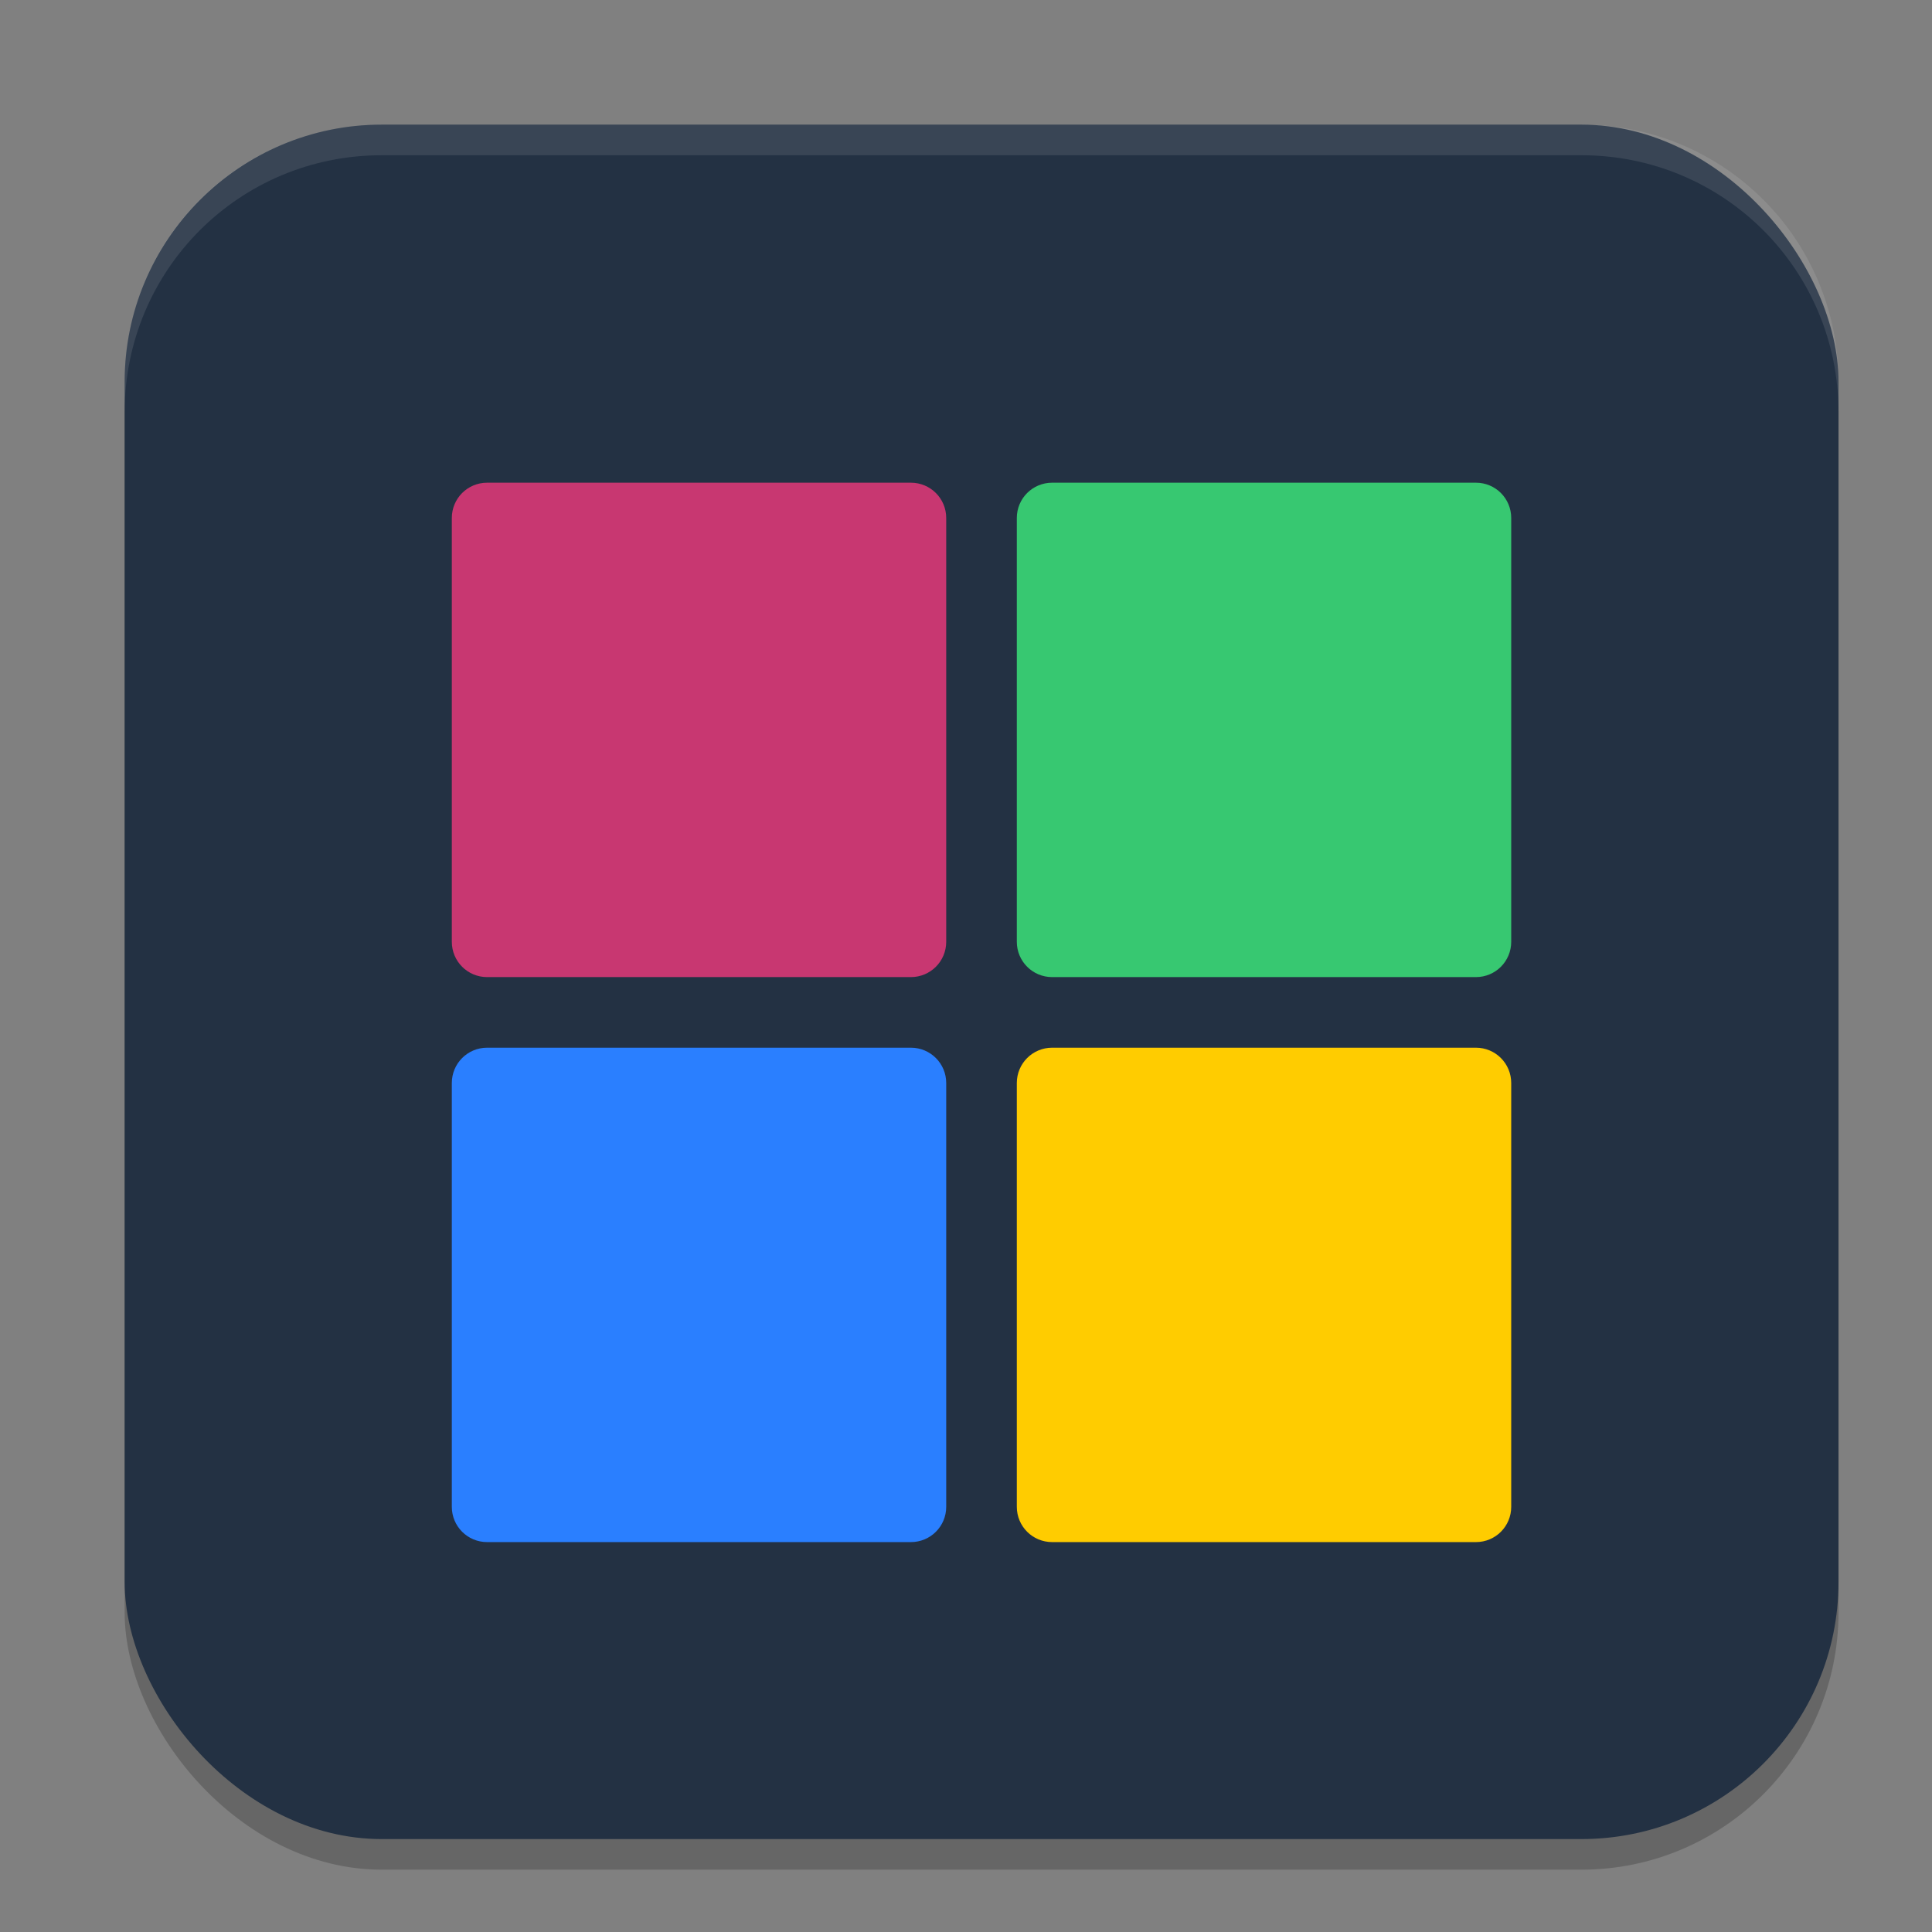 <?xml version="1.0" encoding="UTF-8" standalone="no"?>
<svg
   width="62"
   height="62"
   version="1.1"
   id="svg5"
   sodipodi:docname="windows95.svg"
   inkscape:version="1.4 (unknown)"
   xmlns:inkscape="http://www.inkscape.org/namespaces/inkscape"
   xmlns:sodipodi="http://sodipodi.sourceforge.net/DTD/sodipodi-0.dtd"
   xmlns="http://www.w3.org/2000/svg"
   xmlns:svg="http://www.w3.org/2000/svg">
  <rect width="100%" height="100%" fill="#808080" stroke="none"/>
  <defs
     id="defs5">
    <linearGradient
       id="paint1_linear_54_1200"
       x1="16"
       y1="26"
       x2="16"
       y2="6"
       gradientUnits="userSpaceOnUse"
       gradientTransform="matrix(3.04,0,0,3.042,35.821,133.834)">
      <stop
         stop-color="#5570FF"
         id="stop3" />
      <stop
         offset="1"
         stop-color="#4DD3FF"
         id="stop4" />
    </linearGradient>
  </defs>
  <sodipodi:namedview
     id="namedview5"
     pagecolor="#ffffff"
     bordercolor="#000000"
     borderopacity="0.25"
     inkscape:showpageshadow="2"
     inkscape:pageopacity="0.0"
     inkscape:pagecheckerboard="0"
     inkscape:deskcolor="#d1d1d1"
     inkscape:zoom="11.6875"
     inkscape:cx="31.957219"
     inkscape:cy="31.957219"
     inkscape:window-width="1920"
     inkscape:window-height="996"
     inkscape:window-x="0"
     inkscape:window-y="0"
     inkscape:window-maximized="1"
     inkscape:current-layer="svg5" />
  <rect
     style="opacity:0.2;stroke-width:0.982"
     width="55"
     height="55.018"
     x="4"
     y="4.982"
     rx="8.25"
     ry="8.253"
     id="rect1" />
  <rect
     style="fill:#233143;stroke-width:0.982;fill-opacity:1"
     width="55"
     height="55.018"
     x="4"
     y="4"
     rx="8.25"
     ry="8.253"
     id="rect2" />
  <path
     style="opacity:0.1;fill:#ffffff;stroke-width:0.982"
     d="M 12.248,4 C 7.678,4 4,7.679 4,12.251 v 0.982 C 4,8.662 7.678,4.982 12.248,4.982 H 50.752 C 55.322,4.982 59,8.662 59,13.234 V 12.251 C 59,7.679 55.322,4 50.752,4 Z"
     id="path4" />
  <g
     fill-rule="nonzero"
     id="g6"
     transform="matrix(1.046,0,0,1.046,6.394,7.385)">
    <path
       d="m 8.832,7.749 h 13.001 c 0.6,0 1.084,0.483 1.084,1.083 v 13.001 c 0,0.6 -0.484,1.084 -1.084,1.084 H 8.832 c -0.6,0 -1.083,-0.484 -1.083,-1.084 V 8.832 c 0,-0.6 0.483,-1.083 1.083,-1.083 z"
       fill="#b92b1c"
       id="path3"
       style="fill:#c83771" />
    <path
       d="m 26.167,7.749 h 13.001 c 0.6,0 1.083,0.483 1.083,1.083 v 13.001 c 0,0.6 -0.483,1.084 -1.083,1.084 H 26.167 c -0.6,0 -1.084,-0.484 -1.084,-1.084 V 8.832 c 0,-0.6 0.484,-1.083 1.084,-1.083 z"
       fill="#008f4c"
       id="path4-3"
       style="fill:#37c871" />
    <path
       d="m 8.832,25.083 h 13.001 c 0.6,0 1.084,0.484 1.084,1.084 v 13.001 c 0,0.6 -0.484,1.083 -1.084,1.083 H 8.832 c -0.6,0 -1.083,-0.483 -1.083,-1.083 V 26.167 c 0,-0.6 0.483,-1.084 1.083,-1.084 z"
       fill="#026db9"
       id="path5"
       style="fill:#2a7fff" />
    <path
       d="m 26.167,25.083 h 13.001 c 0.6,0 1.083,0.484 1.083,1.084 v 13.001 c 0,0.6 -0.483,1.083 -1.083,1.083 H 26.167 c -0.6,0 -1.084,-0.483 -1.084,-1.083 V 26.167 c 0,-0.6 0.484,-1.084 1.084,-1.084 z"
       fill="#ff8f1e"
       id="path6"
       style="fill:#ffcc00" />
  </g>
</svg>
